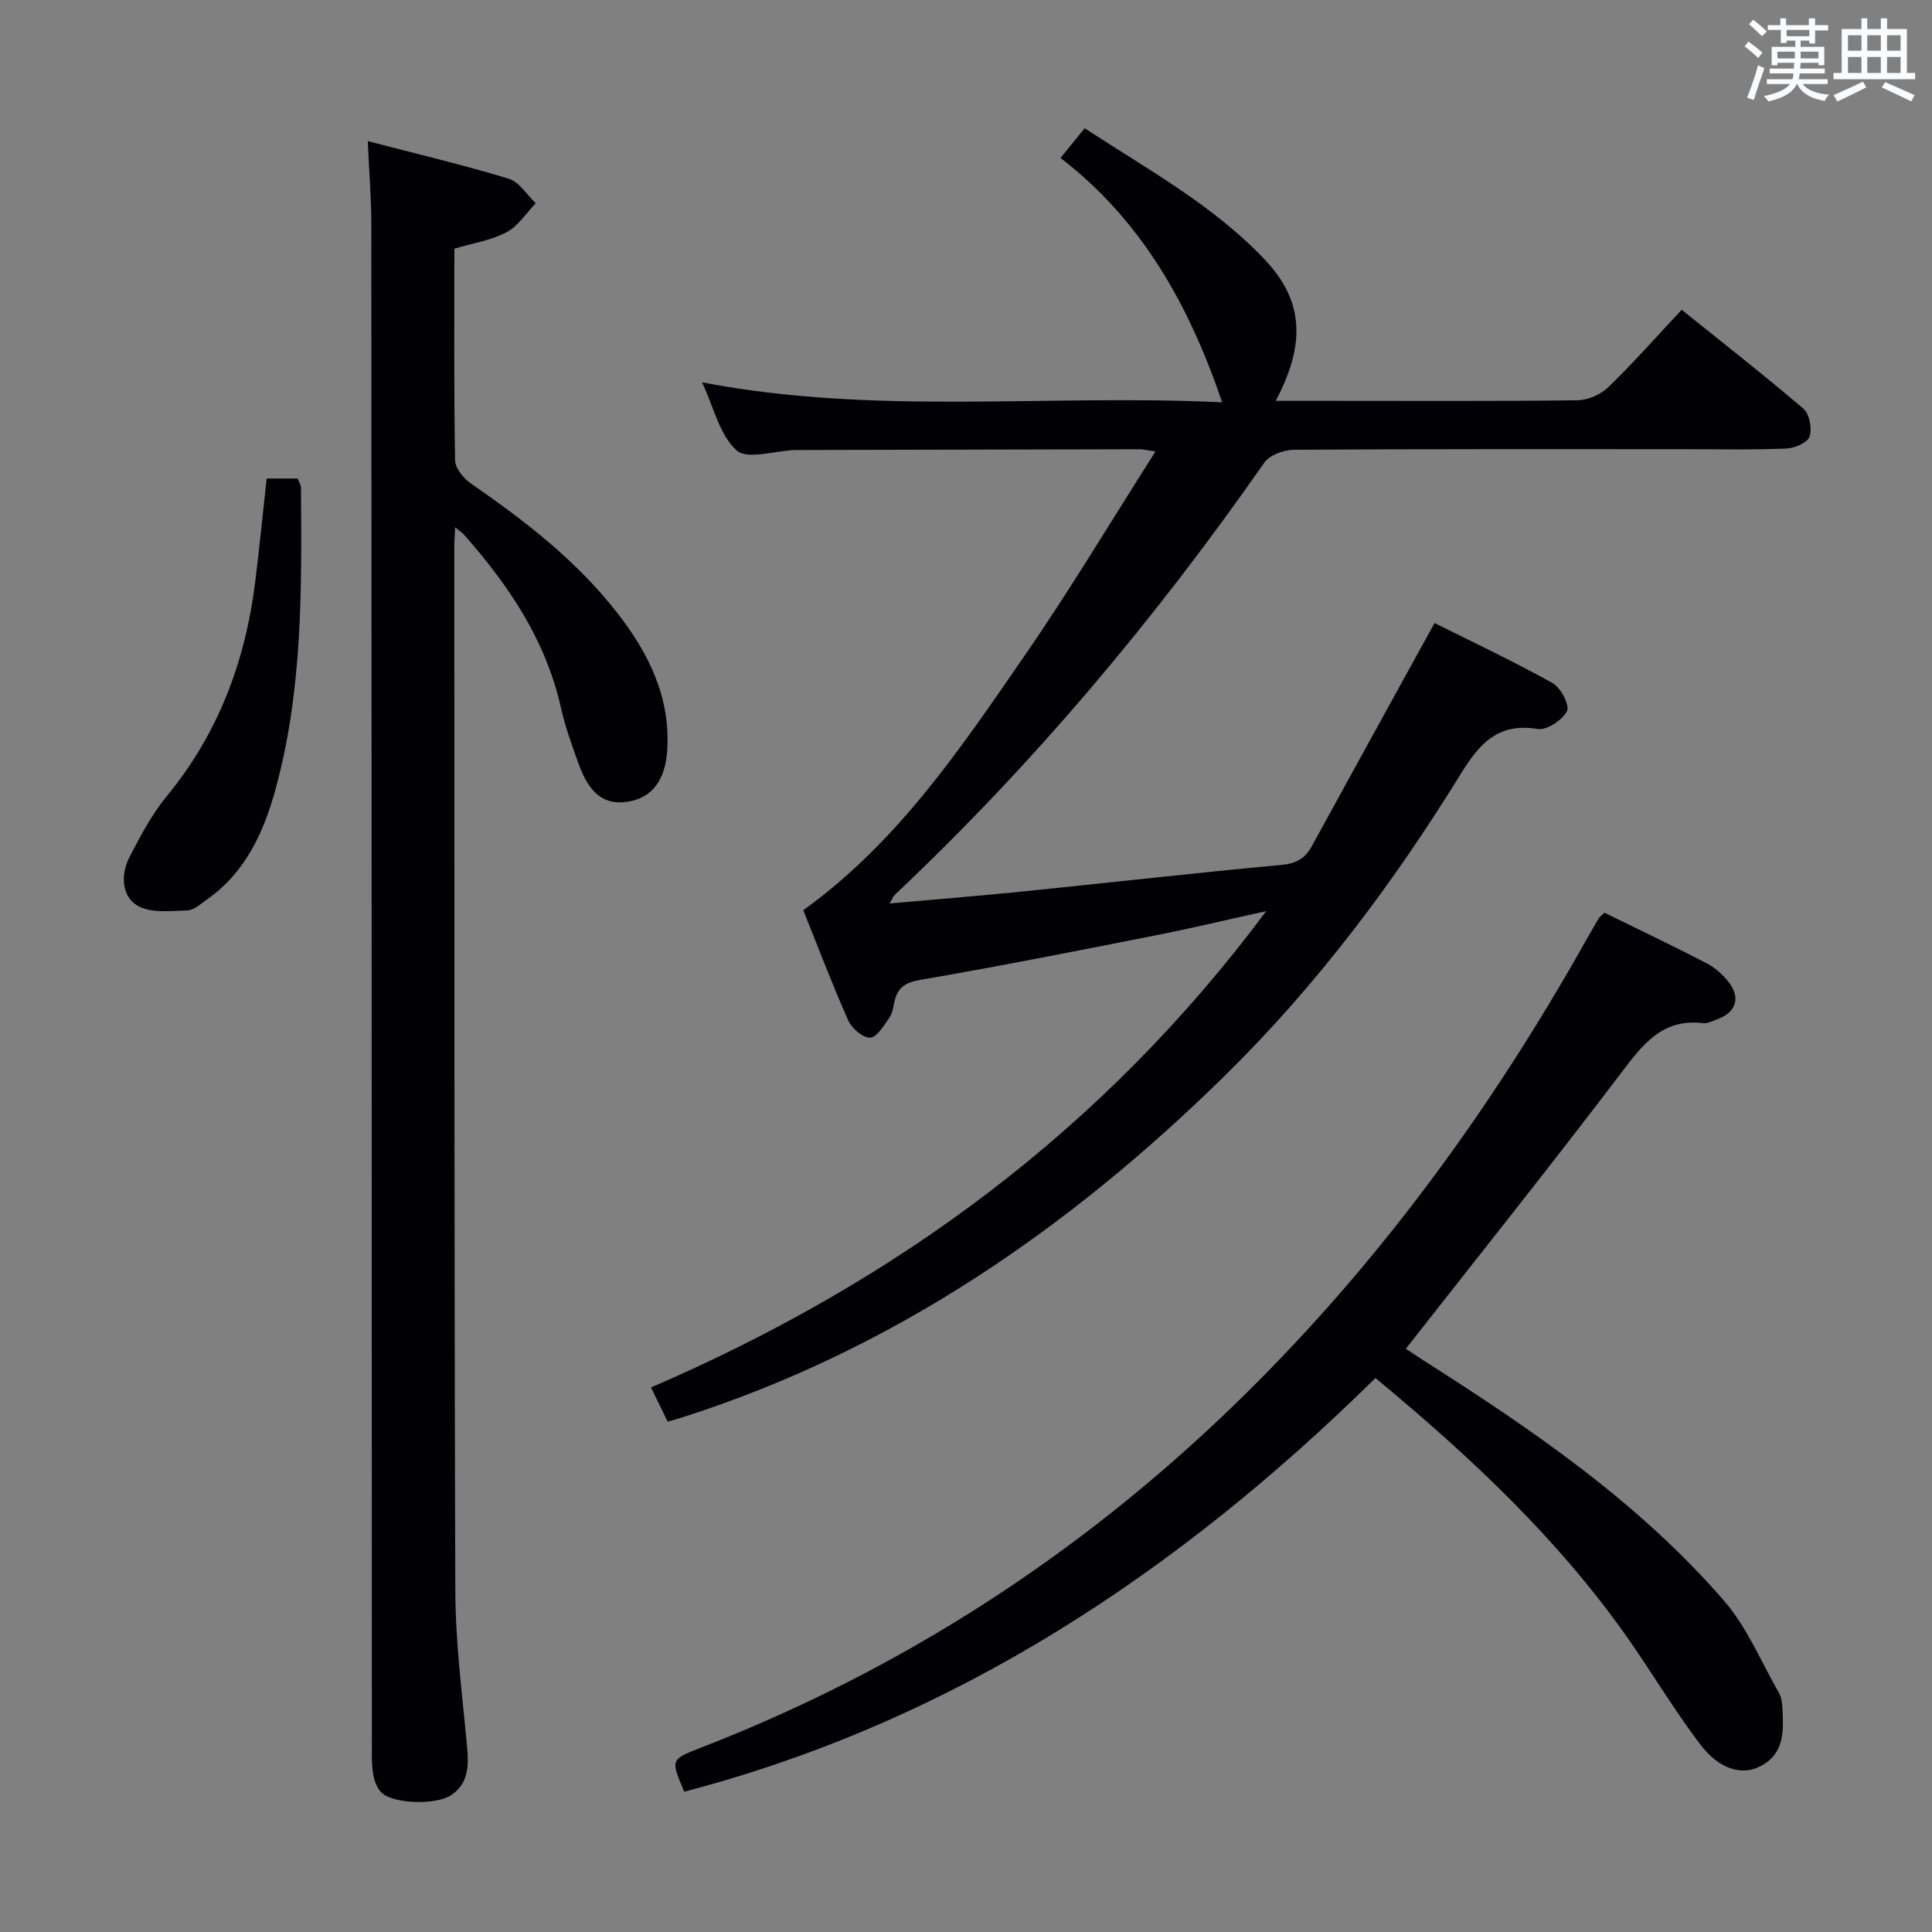 <svg enable-background="new 0 0 400 400" viewBox="0 0 400 400" xmlns="http://www.w3.org/2000/svg"><rect x="0" y="0" width="400" height="400" fill="#808080" stroke="none"/><g fill="#010105"><path d="m134.78 287.26c50.79-21.91 93.6-53.26 127.37-98.62-8.43 1.86-15.57 3.57-22.77 4.99-16.26 3.21-32.51 6.44-48.84 9.24-3.2.55-4.71 1.64-5.36 4.54-.25 1.13-.41 2.41-1.05 3.3-1.14 1.6-2.57 4.06-3.97 4.13-1.49.07-3.8-1.91-4.53-3.55-3.35-7.54-6.28-15.27-9.32-22.84 19.64-14.15 32.64-33.6 45.85-52.74 9.33-13.51 17.76-27.64 27.07-42.23-1.82-.27-2.53-.47-3.25-.47-23.5.04-46.99.1-70.49.16-.33 0-.67 0-1 .01-4.11.15-9.78 2.05-11.98.07-3.51-3.15-4.71-8.87-7.16-14.09 36.03 6.92 71.69 2.37 107.69 4.14-6.87-20.19-16.63-37.63-33.47-50.6 1.78-2.19 3.23-3.98 4.99-6.15 12.96 8.47 26.47 15.84 37.13 27.01 8.23 8.62 8.73 17.49 2.44 29.43h11.03c17.16 0 34.33.1 51.49-.12 2.16-.03 4.79-1.21 6.36-2.73 5.12-4.96 9.85-10.33 15.16-16.01 8.54 6.87 17.02 13.49 25.19 20.47 1.26 1.08 1.84 4.1 1.3 5.76-.4 1.25-3.07 2.44-4.77 2.5-6.99.3-14 .14-21 .14-27 0-53.99-.06-80.99.12-2.1.01-5.05 1.09-6.15 2.68-22.56 32.33-47.77 62.37-76.47 89.44-.31.29-.46.74-1.1 1.81 9.62-.86 18.65-1.57 27.66-2.49 17.85-1.81 35.68-3.84 53.55-5.5 3.07-.28 4.84-1.37 6.23-3.91 8.29-15.14 16.63-30.26 25.39-46.16 7.73 3.87 16.23 7.87 24.43 12.43 1.69.94 3.6 4.62 2.99 5.8-.96 1.86-4.18 4.02-6.05 3.71-8.21-1.36-12.07 3.01-15.94 9.29-13.93 22.6-29.79 43.75-48.79 62.43-32.36 31.81-68.91 56.95-112.54 70.85-.78.25-1.57.46-2.87.83-1.08-2.23-2.16-4.42-3.46-7.07z"/><path d="m94.07 51.49c0 14.86-.11 29.35.15 43.83.03 1.65 1.8 3.76 3.33 4.82 11.14 7.7 21.79 15.92 30.19 26.68 6.49 8.31 11.05 17.37 10.41 28.34-.37 6.37-3.15 10.09-8.28 10.84-4.7.69-7.78-1.57-10.01-7.68-1.42-3.89-2.83-7.82-3.74-11.85-3.12-13.92-10.76-25.24-19.99-35.7-.38-.43-.89-.76-1.9-1.62-.08 1.79-.17 2.89-.17 3.99.03 72.14-.03 144.29.21 216.43.04 10.61 1.43 21.22 2.41 31.82.37 3.99.44 7.75-3.23 10.25-3.09 2.11-11.82 1.87-14.38-.42-.99-.89-1.56-2.5-1.8-3.88-.35-1.94-.28-3.97-.28-5.97-.03-104.97-.04-209.94-.11-314.91 0-5.43-.46-10.85-.74-17.24 10.09 2.63 19.73 4.91 29.19 7.78 2.18.66 3.74 3.33 5.59 5.08-1.98 2.05-3.63 4.72-6.03 5.99-3.14 1.68-6.88 2.24-10.82 3.42z"/><path d="m332.2 188.97c6.95 3.41 14.12 6.83 21.17 10.48 1.72.89 3.3 2.32 4.5 3.85 2.6 3.31 1.56 6.34-2.4 7.76-.94.34-1.96.88-2.87.77-8.45-1.02-12.5 4.44-17 10.36-14.48 19.08-29.44 37.8-44.54 57.06 1.06.7 2.39 1.59 3.74 2.46 22.52 14.33 44.54 29.38 62.15 49.72 4.77 5.51 7.68 12.64 11.37 19.08.47.83.64 1.91.69 2.88.26 4.72.6 9.59-4.47 12.26-3.87 2.04-8.59.7-12.56-4.54-5.42-7.14-10-14.9-15.17-22.24-14.41-20.43-32.43-37.34-52.04-53.56-40.88 40.27-87.21 71.01-143.1 85.64-2.87-6.7-2.85-6.67 3.54-9.15 41.49-16.11 78.09-39.76 110.09-70.7 29.33-28.36 53.09-60.87 73.02-96.32.9-1.59 1.81-3.18 2.75-4.75.17-.26.47-.44 1.13-1.06z"/><path d="m55.21 99.07h6.4c.26.67.69 1.25.7 1.84.16 20.95.36 41.92-5.23 62.36-2.44 8.93-6.17 17.23-14.08 22.85-1.35.96-2.84 2.34-4.3 2.38-3.48.11-7.64.6-10.31-1.04-3.23-1.98-3.41-6.46-1.59-9.98 2.27-4.39 4.63-8.88 7.75-12.67 10.71-13.01 16.28-28.01 18.31-44.51.85-6.9 1.54-13.83 2.35-21.23z"/></g><path d="m361.2 9.6.8-1c.9.7 1.9 1.4 2.9 2.3l-.9 1.1c-1-1-2-1.8-2.8-2.4zm.5 10.6c.9-2.1 1.6-4.3 2.3-6.7.4.2.8.4 1.3.6-.7 2.1-1.5 4.3-2.2 6.6zm.4-15.2.9-.9c1 .8 2 1.6 2.8 2.4l-1 1c-.9-.9-1.8-1.7-2.7-2.5zm12.5-1.2h1.2v1.4h2.7v1.1h-2.7v2.7h-1.2v-.6h-1.8v1.3h4.9v3.8h-1.2v-.5h-3.7c0 .4-.1.9-.1 1.2h5.1v1h-5.2c0 .5-.1.9-.2 1.2h6v1h-5.2c1.1 1.3 2.9 2 5.5 2.2-.4.4-.7.8-.9 1.3-2.9-.5-4.8-1.6-5.7-3.5h-.1c-.8 1.7-2.7 2.9-5.9 3.6-.2-.4-.6-.8-.9-1.1 2.8-.6 4.6-1.4 5.4-2.5h-4.8v-1h5.3c.1-.3.2-.7.2-1.2h-4.9v-1h5c0-.4 0-.8.1-1.2h-3.5v.5h-1.2v-3.8h4.9v-1.3h-1.8v.5h-1.2v-2.7h-2.7v-1h2.6v-1.4h1.2v1.4h4.7v-1.4zm-6.6 8.3h3.6c0-.4 0-.9 0-1.4h-3.6zm1.9-4.6h4.7v-1.3h-4.7zm6.6 3.2h-3.7v1.4h3.7z" fill="#fafbfc"/><path d="m385.3 3.8h1.3v2.2h2.8v-2.2h1.3v2.2h4.1v9.1h1.7v1.3h-16.9v-1.3h1.7v-9.1h4.1v-2.2zm.4 13.1.7 1.2c-1.8.9-3.8 1.9-6 2.9-.2-.4-.5-.8-.8-1.3 2.3-1 4.3-1.9 6.1-2.8zm-3.1-6.4h2.8v-3.2h-2.8zm0 4.6h2.8v-3.3h-2.8zm4-4.6h2.8v-3.2h-2.8zm0 4.6h2.8v-3.3h-2.8zm3.7 1.9c2.1.9 4.1 1.8 6.1 2.7l-.7 1.3c-2.2-1.1-4.2-2-6.1-2.9zm3.2-9.7h-2.8v3.2h2.8zm-2.8 7.8h2.8v-3.3h-2.8z" fill="#fafbfc"/></svg>